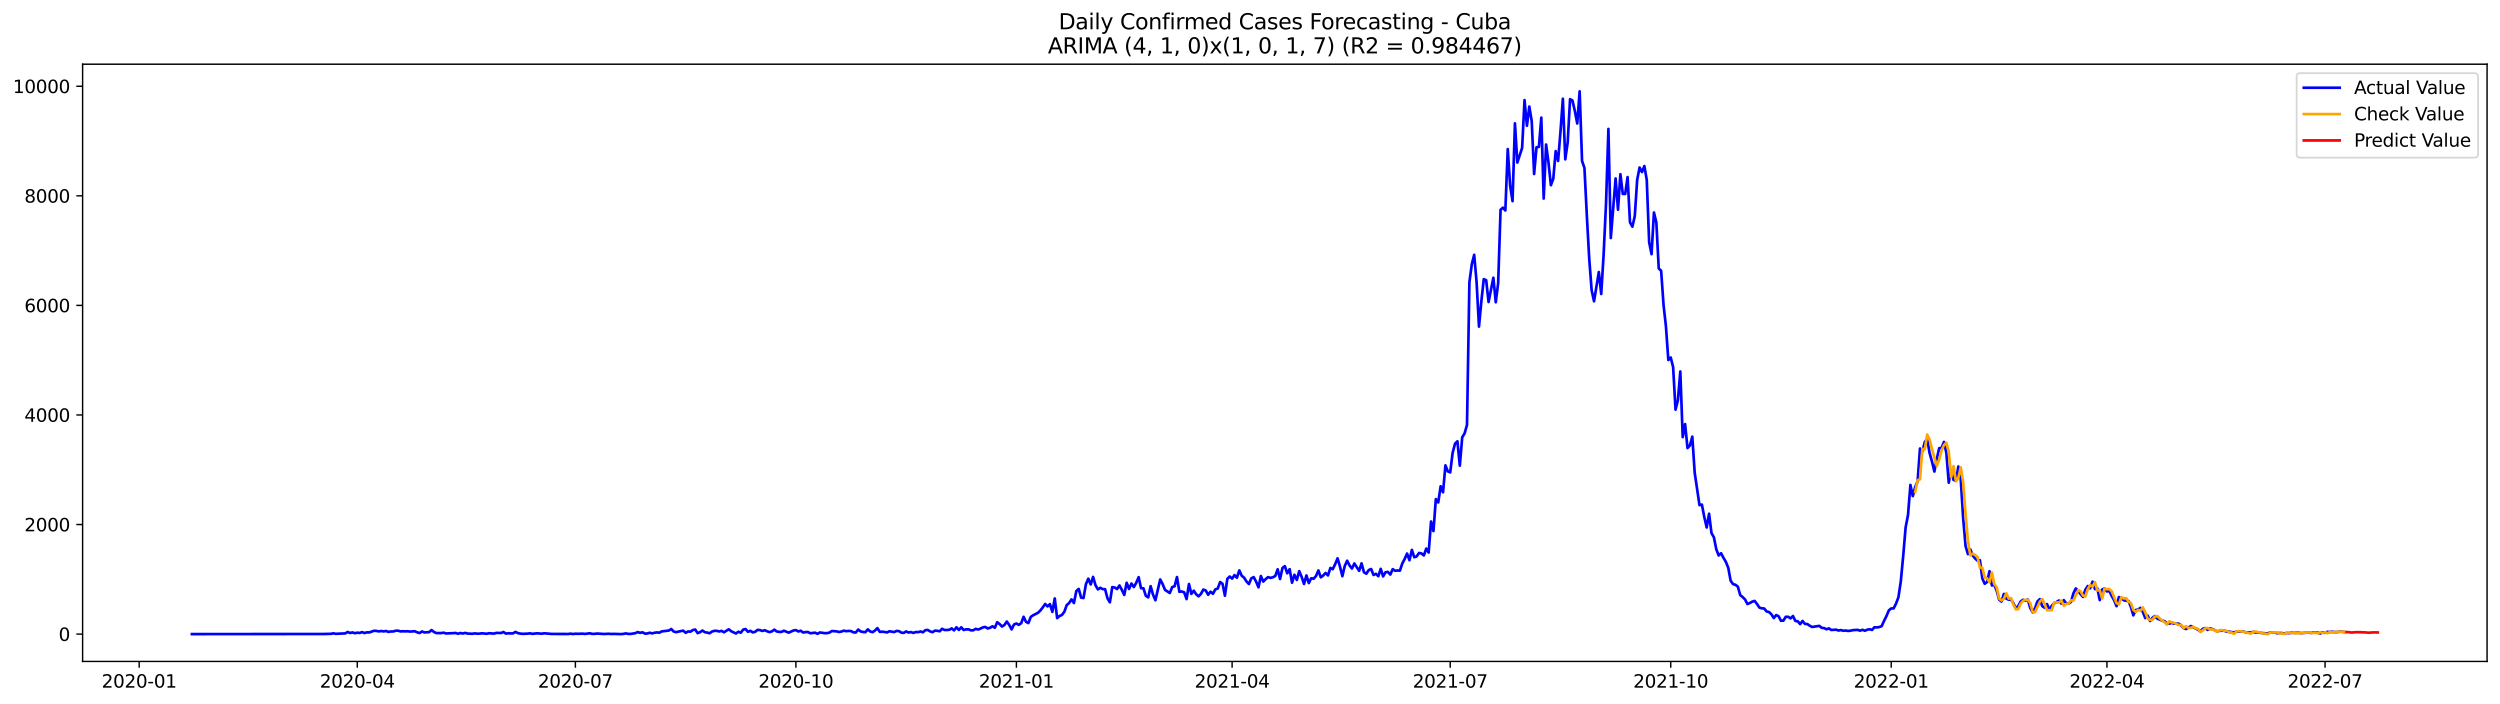 <?xml version="1.0" encoding="utf-8" standalone="no"?>
<!DOCTYPE svg PUBLIC "-//W3C//DTD SVG 1.1//EN"
  "http://www.w3.org/Graphics/SVG/1.1/DTD/svg11.dtd">
<svg xmlns:xlink="http://www.w3.org/1999/xlink" width="1392.412pt" height="392.274pt" viewBox="0 0 1392.412 392.274" xmlns="http://www.w3.org/2000/svg" version="1.1">
 <defs>
  <style type="text/css">*{stroke-linejoin: round; stroke-linecap: butt}</style>
 </defs>
 <g id="figure_1">
  <g id="patch_1">
   <path d="M 0 392.274 
L 1392.412 392.274 
L 1392.412 0 
L 0 0 
z
" style="fill: #ffffff"/>
  </g>
  <g id="axes_1">
   <g id="patch_2">
    <path d="M 46.013 368.396 
L 1385.213 368.396 
L 1385.213 35.755 
L 46.013 35.755 
z
" style="fill: #ffffff"/>
   </g>
   <g id="matplotlib.axis_1">
    <g id="xtick_1">
     <g id="line2d_1">
      <defs>
       <path id="m6b29172ccb" d="M 0 0 
L 0 3.5 
" style="stroke: #000000; stroke-width: 0.8"/>
      </defs>
      <g>
       <use xlink:href="#m6b29172ccb" x="77.517" y="368.396" style="stroke: #000000; stroke-width: 0.8"/>
      </g>
     </g>
     <g id="text_1">
      <!-- 2020-01 -->
      <g transform="translate(56.625 382.994)scale(0.1 -0.1)">
       <defs>
        <path id="DejaVuSans-32" d="M 1228 531 
L 3431 531 
L 3431 0 
L 469 0 
L 469 531 
Q 828 903 1448 1529 
Q 2069 2156 2228 2338 
Q 2531 2678 2651 2914 
Q 2772 3150 2772 3378 
Q 2772 3750 2511 3984 
Q 2250 4219 1831 4219 
Q 1534 4219 1204 4116 
Q 875 4013 500 3803 
L 500 4441 
Q 881 4594 1212 4672 
Q 1544 4750 1819 4750 
Q 2544 4750 2975 4387 
Q 3406 4025 3406 3419 
Q 3406 3131 3298 2873 
Q 3191 2616 2906 2266 
Q 2828 2175 2409 1742 
Q 1991 1309 1228 531 
z
" transform="scale(0.016)"/>
        <path id="DejaVuSans-30" d="M 2034 4250 
Q 1547 4250 1301 3770 
Q 1056 3291 1056 2328 
Q 1056 1369 1301 889 
Q 1547 409 2034 409 
Q 2525 409 2770 889 
Q 3016 1369 3016 2328 
Q 3016 3291 2770 3770 
Q 2525 4250 2034 4250 
z
M 2034 4750 
Q 2819 4750 3233 4129 
Q 3647 3509 3647 2328 
Q 3647 1150 3233 529 
Q 2819 -91 2034 -91 
Q 1250 -91 836 529 
Q 422 1150 422 2328 
Q 422 3509 836 4129 
Q 1250 4750 2034 4750 
z
" transform="scale(0.016)"/>
        <path id="DejaVuSans-2d" d="M 313 2009 
L 1997 2009 
L 1997 1497 
L 313 1497 
L 313 2009 
z
" transform="scale(0.016)"/>
        <path id="DejaVuSans-31" d="M 794 531 
L 1825 531 
L 1825 4091 
L 703 3866 
L 703 4441 
L 1819 4666 
L 2450 4666 
L 2450 531 
L 3481 531 
L 3481 0 
L 794 0 
L 794 531 
z
" transform="scale(0.016)"/>
       </defs>
       <use xlink:href="#DejaVuSans-32"/>
       <use xlink:href="#DejaVuSans-30" x="63.623"/>
       <use xlink:href="#DejaVuSans-32" x="127.246"/>
       <use xlink:href="#DejaVuSans-30" x="190.869"/>
       <use xlink:href="#DejaVuSans-2d" x="254.492"/>
       <use xlink:href="#DejaVuSans-30" x="290.576"/>
       <use xlink:href="#DejaVuSans-31" x="354.199"/>
      </g>
     </g>
    </g>
    <g id="xtick_2">
     <g id="line2d_2">
      <g>
       <use xlink:href="#m6b29172ccb" x="198.995" y="368.396" style="stroke: #000000; stroke-width: 0.8"/>
      </g>
     </g>
     <g id="text_2">
      <!-- 2020-04 -->
      <g transform="translate(178.104 382.994)scale(0.1 -0.1)">
       <defs>
        <path id="DejaVuSans-34" d="M 2419 4116 
L 825 1625 
L 2419 1625 
L 2419 4116 
z
M 2253 4666 
L 3047 4666 
L 3047 1625 
L 3713 1625 
L 3713 1100 
L 3047 1100 
L 3047 0 
L 2419 0 
L 2419 1100 
L 313 1100 
L 313 1709 
L 2253 4666 
z
" transform="scale(0.016)"/>
       </defs>
       <use xlink:href="#DejaVuSans-32"/>
       <use xlink:href="#DejaVuSans-30" x="63.623"/>
       <use xlink:href="#DejaVuSans-32" x="127.246"/>
       <use xlink:href="#DejaVuSans-30" x="190.869"/>
       <use xlink:href="#DejaVuSans-2d" x="254.492"/>
       <use xlink:href="#DejaVuSans-30" x="290.576"/>
       <use xlink:href="#DejaVuSans-34" x="354.199"/>
      </g>
     </g>
    </g>
    <g id="xtick_3">
     <g id="line2d_3">
      <g>
       <use xlink:href="#m6b29172ccb" x="320.474" y="368.396" style="stroke: #000000; stroke-width: 0.8"/>
      </g>
     </g>
     <g id="text_3">
      <!-- 2020-07 -->
      <g transform="translate(299.582 382.994)scale(0.1 -0.1)">
       <defs>
        <path id="DejaVuSans-37" d="M 525 4666 
L 3525 4666 
L 3525 4397 
L 1831 0 
L 1172 0 
L 2766 4134 
L 525 4134 
L 525 4666 
z
" transform="scale(0.016)"/>
       </defs>
       <use xlink:href="#DejaVuSans-32"/>
       <use xlink:href="#DejaVuSans-30" x="63.623"/>
       <use xlink:href="#DejaVuSans-32" x="127.246"/>
       <use xlink:href="#DejaVuSans-30" x="190.869"/>
       <use xlink:href="#DejaVuSans-2d" x="254.492"/>
       <use xlink:href="#DejaVuSans-30" x="290.576"/>
       <use xlink:href="#DejaVuSans-37" x="354.199"/>
      </g>
     </g>
    </g>
    <g id="xtick_4">
     <g id="line2d_4">
      <g>
       <use xlink:href="#m6b29172ccb" x="443.287" y="368.396" style="stroke: #000000; stroke-width: 0.8"/>
      </g>
     </g>
     <g id="text_4">
      <!-- 2020-10 -->
      <g transform="translate(422.396 382.994)scale(0.1 -0.1)">
       <use xlink:href="#DejaVuSans-32"/>
       <use xlink:href="#DejaVuSans-30" x="63.623"/>
       <use xlink:href="#DejaVuSans-32" x="127.246"/>
       <use xlink:href="#DejaVuSans-30" x="190.869"/>
       <use xlink:href="#DejaVuSans-2d" x="254.492"/>
       <use xlink:href="#DejaVuSans-31" x="290.576"/>
       <use xlink:href="#DejaVuSans-30" x="354.199"/>
      </g>
     </g>
    </g>
    <g id="xtick_5">
     <g id="line2d_5">
      <g>
       <use xlink:href="#m6b29172ccb" x="566.101" y="368.396" style="stroke: #000000; stroke-width: 0.8"/>
      </g>
     </g>
     <g id="text_5">
      <!-- 2021-01 -->
      <g transform="translate(545.209 382.994)scale(0.1 -0.1)">
       <use xlink:href="#DejaVuSans-32"/>
       <use xlink:href="#DejaVuSans-30" x="63.623"/>
       <use xlink:href="#DejaVuSans-32" x="127.246"/>
       <use xlink:href="#DejaVuSans-31" x="190.869"/>
       <use xlink:href="#DejaVuSans-2d" x="254.492"/>
       <use xlink:href="#DejaVuSans-30" x="290.576"/>
       <use xlink:href="#DejaVuSans-31" x="354.199"/>
      </g>
     </g>
    </g>
    <g id="xtick_6">
     <g id="line2d_6">
      <g>
       <use xlink:href="#m6b29172ccb" x="686.244" y="368.396" style="stroke: #000000; stroke-width: 0.8"/>
      </g>
     </g>
     <g id="text_6">
      <!-- 2021-04 -->
      <g transform="translate(665.353 382.994)scale(0.1 -0.1)">
       <use xlink:href="#DejaVuSans-32"/>
       <use xlink:href="#DejaVuSans-30" x="63.623"/>
       <use xlink:href="#DejaVuSans-32" x="127.246"/>
       <use xlink:href="#DejaVuSans-31" x="190.869"/>
       <use xlink:href="#DejaVuSans-2d" x="254.492"/>
       <use xlink:href="#DejaVuSans-30" x="290.576"/>
       <use xlink:href="#DejaVuSans-34" x="354.199"/>
      </g>
     </g>
    </g>
    <g id="xtick_7">
     <g id="line2d_7">
      <g>
       <use xlink:href="#m6b29172ccb" x="807.723" y="368.396" style="stroke: #000000; stroke-width: 0.8"/>
      </g>
     </g>
     <g id="text_7">
      <!-- 2021-07 -->
      <g transform="translate(786.831 382.994)scale(0.1 -0.1)">
       <use xlink:href="#DejaVuSans-32"/>
       <use xlink:href="#DejaVuSans-30" x="63.623"/>
       <use xlink:href="#DejaVuSans-32" x="127.246"/>
       <use xlink:href="#DejaVuSans-31" x="190.869"/>
       <use xlink:href="#DejaVuSans-2d" x="254.492"/>
       <use xlink:href="#DejaVuSans-30" x="290.576"/>
       <use xlink:href="#DejaVuSans-37" x="354.199"/>
      </g>
     </g>
    </g>
    <g id="xtick_8">
     <g id="line2d_8">
      <g>
       <use xlink:href="#m6b29172ccb" x="930.536" y="368.396" style="stroke: #000000; stroke-width: 0.8"/>
      </g>
     </g>
     <g id="text_8">
      <!-- 2021-10 -->
      <g transform="translate(909.645 382.994)scale(0.1 -0.1)">
       <use xlink:href="#DejaVuSans-32"/>
       <use xlink:href="#DejaVuSans-30" x="63.623"/>
       <use xlink:href="#DejaVuSans-32" x="127.246"/>
       <use xlink:href="#DejaVuSans-31" x="190.869"/>
       <use xlink:href="#DejaVuSans-2d" x="254.492"/>
       <use xlink:href="#DejaVuSans-31" x="290.576"/>
       <use xlink:href="#DejaVuSans-30" x="354.199"/>
      </g>
     </g>
    </g>
    <g id="xtick_9">
     <g id="line2d_9">
      <g>
       <use xlink:href="#m6b29172ccb" x="1053.349" y="368.396" style="stroke: #000000; stroke-width: 0.8"/>
      </g>
     </g>
     <g id="text_9">
      <!-- 2022-01 -->
      <g transform="translate(1032.458 382.994)scale(0.1 -0.1)">
       <use xlink:href="#DejaVuSans-32"/>
       <use xlink:href="#DejaVuSans-30" x="63.623"/>
       <use xlink:href="#DejaVuSans-32" x="127.246"/>
       <use xlink:href="#DejaVuSans-32" x="190.869"/>
       <use xlink:href="#DejaVuSans-2d" x="254.492"/>
       <use xlink:href="#DejaVuSans-30" x="290.576"/>
       <use xlink:href="#DejaVuSans-31" x="354.199"/>
      </g>
     </g>
    </g>
    <g id="xtick_10">
     <g id="line2d_10">
      <g>
       <use xlink:href="#m6b29172ccb" x="1173.493" y="368.396" style="stroke: #000000; stroke-width: 0.8"/>
      </g>
     </g>
     <g id="text_10">
      <!-- 2022-04 -->
      <g transform="translate(1152.601 382.994)scale(0.1 -0.1)">
       <use xlink:href="#DejaVuSans-32"/>
       <use xlink:href="#DejaVuSans-30" x="63.623"/>
       <use xlink:href="#DejaVuSans-32" x="127.246"/>
       <use xlink:href="#DejaVuSans-32" x="190.869"/>
       <use xlink:href="#DejaVuSans-2d" x="254.492"/>
       <use xlink:href="#DejaVuSans-30" x="290.576"/>
       <use xlink:href="#DejaVuSans-34" x="354.199"/>
      </g>
     </g>
    </g>
    <g id="xtick_11">
     <g id="line2d_11">
      <g>
       <use xlink:href="#m6b29172ccb" x="1294.971" y="368.396" style="stroke: #000000; stroke-width: 0.8"/>
      </g>
     </g>
     <g id="text_11">
      <!-- 2022-07 -->
      <g transform="translate(1274.08 382.994)scale(0.1 -0.1)">
       <use xlink:href="#DejaVuSans-32"/>
       <use xlink:href="#DejaVuSans-30" x="63.623"/>
       <use xlink:href="#DejaVuSans-32" x="127.246"/>
       <use xlink:href="#DejaVuSans-32" x="190.869"/>
       <use xlink:href="#DejaVuSans-2d" x="254.492"/>
       <use xlink:href="#DejaVuSans-30" x="290.576"/>
       <use xlink:href="#DejaVuSans-37" x="354.199"/>
      </g>
     </g>
    </g>
   </g>
   <g id="matplotlib.axis_2">
    <g id="ytick_1">
     <g id="line2d_12">
      <defs>
       <path id="mf9f4fbd6fb" d="M 0 0 
L -3.5 0 
" style="stroke: #000000; stroke-width: 0.8"/>
      </defs>
      <g>
       <use xlink:href="#mf9f4fbd6fb" x="46.013" y="353.17" style="stroke: #000000; stroke-width: 0.8"/>
      </g>
     </g>
     <g id="text_12">
      <!-- 0 -->
      <g transform="translate(32.65 356.97)scale(0.1 -0.1)">
       <use xlink:href="#DejaVuSans-30"/>
      </g>
     </g>
    </g>
    <g id="ytick_2">
     <g id="line2d_13">
      <g>
       <use xlink:href="#mf9f4fbd6fb" x="46.013" y="292.144" style="stroke: #000000; stroke-width: 0.8"/>
      </g>
     </g>
     <g id="text_13">
      <!-- 2000 -->
      <g transform="translate(13.562 295.943)scale(0.1 -0.1)">
       <use xlink:href="#DejaVuSans-32"/>
       <use xlink:href="#DejaVuSans-30" x="63.623"/>
       <use xlink:href="#DejaVuSans-30" x="127.246"/>
       <use xlink:href="#DejaVuSans-30" x="190.869"/>
      </g>
     </g>
    </g>
    <g id="ytick_3">
     <g id="line2d_14">
      <g>
       <use xlink:href="#mf9f4fbd6fb" x="46.013" y="231.117" style="stroke: #000000; stroke-width: 0.8"/>
      </g>
     </g>
     <g id="text_14">
      <!-- 4000 -->
      <g transform="translate(13.562 234.917)scale(0.1 -0.1)">
       <use xlink:href="#DejaVuSans-34"/>
       <use xlink:href="#DejaVuSans-30" x="63.623"/>
       <use xlink:href="#DejaVuSans-30" x="127.246"/>
       <use xlink:href="#DejaVuSans-30" x="190.869"/>
      </g>
     </g>
    </g>
    <g id="ytick_4">
     <g id="line2d_15">
      <g>
       <use xlink:href="#mf9f4fbd6fb" x="46.013" y="170.091" style="stroke: #000000; stroke-width: 0.8"/>
      </g>
     </g>
     <g id="text_15">
      <!-- 6000 -->
      <g transform="translate(13.562 173.89)scale(0.1 -0.1)">
       <defs>
        <path id="DejaVuSans-36" d="M 2113 2584 
Q 1688 2584 1439 2293 
Q 1191 2003 1191 1497 
Q 1191 994 1439 701 
Q 1688 409 2113 409 
Q 2538 409 2786 701 
Q 3034 994 3034 1497 
Q 3034 2003 2786 2293 
Q 2538 2584 2113 2584 
z
M 3366 4563 
L 3366 3988 
Q 3128 4100 2886 4159 
Q 2644 4219 2406 4219 
Q 1781 4219 1451 3797 
Q 1122 3375 1075 2522 
Q 1259 2794 1537 2939 
Q 1816 3084 2150 3084 
Q 2853 3084 3261 2657 
Q 3669 2231 3669 1497 
Q 3669 778 3244 343 
Q 2819 -91 2113 -91 
Q 1303 -91 875 529 
Q 447 1150 447 2328 
Q 447 3434 972 4092 
Q 1497 4750 2381 4750 
Q 2619 4750 2861 4703 
Q 3103 4656 3366 4563 
z
" transform="scale(0.016)"/>
       </defs>
       <use xlink:href="#DejaVuSans-36"/>
       <use xlink:href="#DejaVuSans-30" x="63.623"/>
       <use xlink:href="#DejaVuSans-30" x="127.246"/>
       <use xlink:href="#DejaVuSans-30" x="190.869"/>
      </g>
     </g>
    </g>
    <g id="ytick_5">
     <g id="line2d_16">
      <g>
       <use xlink:href="#mf9f4fbd6fb" x="46.013" y="109.064" style="stroke: #000000; stroke-width: 0.8"/>
      </g>
     </g>
     <g id="text_16">
      <!-- 8000 -->
      <g transform="translate(13.562 112.864)scale(0.1 -0.1)">
       <defs>
        <path id="DejaVuSans-38" d="M 2034 2216 
Q 1584 2216 1326 1975 
Q 1069 1734 1069 1313 
Q 1069 891 1326 650 
Q 1584 409 2034 409 
Q 2484 409 2743 651 
Q 3003 894 3003 1313 
Q 3003 1734 2745 1975 
Q 2488 2216 2034 2216 
z
M 1403 2484 
Q 997 2584 770 2862 
Q 544 3141 544 3541 
Q 544 4100 942 4425 
Q 1341 4750 2034 4750 
Q 2731 4750 3128 4425 
Q 3525 4100 3525 3541 
Q 3525 3141 3298 2862 
Q 3072 2584 2669 2484 
Q 3125 2378 3379 2068 
Q 3634 1759 3634 1313 
Q 3634 634 3220 271 
Q 2806 -91 2034 -91 
Q 1263 -91 848 271 
Q 434 634 434 1313 
Q 434 1759 690 2068 
Q 947 2378 1403 2484 
z
M 1172 3481 
Q 1172 3119 1398 2916 
Q 1625 2713 2034 2713 
Q 2441 2713 2670 2916 
Q 2900 3119 2900 3481 
Q 2900 3844 2670 4047 
Q 2441 4250 2034 4250 
Q 1625 4250 1398 4047 
Q 1172 3844 1172 3481 
z
" transform="scale(0.016)"/>
       </defs>
       <use xlink:href="#DejaVuSans-38"/>
       <use xlink:href="#DejaVuSans-30" x="63.623"/>
       <use xlink:href="#DejaVuSans-30" x="127.246"/>
       <use xlink:href="#DejaVuSans-30" x="190.869"/>
      </g>
     </g>
    </g>
    <g id="ytick_6">
     <g id="line2d_17">
      <g>
       <use xlink:href="#mf9f4fbd6fb" x="46.013" y="48.038" style="stroke: #000000; stroke-width: 0.8"/>
      </g>
     </g>
     <g id="text_17">
      <!-- 10000 -->
      <g transform="translate(7.2 51.837)scale(0.1 -0.1)">
       <use xlink:href="#DejaVuSans-31"/>
       <use xlink:href="#DejaVuSans-30" x="63.623"/>
       <use xlink:href="#DejaVuSans-30" x="127.246"/>
       <use xlink:href="#DejaVuSans-30" x="190.869"/>
       <use xlink:href="#DejaVuSans-30" x="254.492"/>
      </g>
     </g>
    </g>
   </g>
   <g id="line2d_18">
    <path d="M 106.885 353.17 
L 180.306 353.109 
L 184.311 353.018 
L 185.646 352.743 
L 186.981 353.018 
L 189.651 352.896 
L 192.321 352.774 
L 193.656 351.98 
L 194.99 352.56 
L 196.325 352.225 
L 197.66 352.682 
L 198.995 352.377 
L 200.33 352.53 
L 201.665 352.072 
L 203 352.591 
L 204.335 352.194 
L 205.67 352.255 
L 208.34 351.309 
L 209.675 351.401 
L 211.01 351.675 
L 212.345 351.462 
L 213.679 351.675 
L 215.014 351.431 
L 216.349 351.95 
L 217.684 351.706 
L 219.019 351.706 
L 220.354 351.309 
L 221.689 351.248 
L 223.024 351.675 
L 224.359 351.584 
L 225.694 351.645 
L 227.029 351.584 
L 228.364 351.767 
L 231.034 351.584 
L 232.368 352.194 
L 233.703 352.56 
L 235.038 351.706 
L 236.373 352.255 
L 239.043 352.072 
L 240.378 350.912 
L 241.713 352.011 
L 243.048 352.591 
L 245.718 352.621 
L 247.053 352.377 
L 248.388 352.804 
L 252.392 352.652 
L 253.727 352.53 
L 255.062 352.987 
L 256.397 352.56 
L 257.732 352.865 
L 259.067 352.499 
L 260.402 352.865 
L 263.072 352.987 
L 264.407 352.774 
L 265.742 352.926 
L 267.077 352.926 
L 268.412 352.713 
L 271.081 352.987 
L 272.416 352.682 
L 275.086 352.896 
L 276.421 352.499 
L 279.091 352.56 
L 280.426 352.011 
L 281.761 352.896 
L 283.096 352.713 
L 284.431 352.804 
L 285.766 352.743 
L 287.101 351.95 
L 288.435 352.621 
L 289.77 352.896 
L 291.105 353.018 
L 293.775 352.926 
L 295.11 352.743 
L 296.445 353.018 
L 299.115 352.743 
L 301.785 352.957 
L 303.12 352.713 
L 307.124 353.079 
L 316.469 353.109 
L 317.804 352.926 
L 319.139 353.14 
L 320.474 352.957 
L 321.809 353.018 
L 324.479 352.926 
L 325.813 353.079 
L 328.483 352.713 
L 329.818 353.048 
L 331.153 353.048 
L 332.488 352.865 
L 336.493 353.109 
L 339.163 352.987 
L 340.498 353.109 
L 341.833 353.048 
L 344.502 353.14 
L 345.837 353.17 
L 347.172 353.079 
L 348.507 352.774 
L 349.842 353.048 
L 351.177 353.079 
L 353.847 352.652 
L 355.182 352.041 
L 356.517 352.469 
L 357.852 352.164 
L 359.187 352.896 
L 360.522 352.835 
L 361.857 352.408 
L 363.191 352.774 
L 364.526 352.438 
L 365.861 352.225 
L 367.196 352.408 
L 368.531 351.675 
L 372.536 351.187 
L 373.871 350.333 
L 375.206 351.736 
L 376.541 352.102 
L 379.211 351.492 
L 380.546 351.248 
L 381.88 352.438 
L 383.215 351.706 
L 384.55 351.828 
L 385.885 350.912 
L 387.22 350.638 
L 388.555 352.652 
L 389.89 352.102 
L 391.225 351.187 
L 392.56 352.102 
L 393.895 352.347 
L 395.23 352.713 
L 396.565 351.736 
L 397.9 351.34 
L 399.235 351.37 
L 400.569 351.706 
L 401.904 351.37 
L 403.239 352.164 
L 405.909 350.485 
L 407.244 351.584 
L 409.914 352.835 
L 411.249 351.858 
L 412.584 352.408 
L 413.919 350.668 
L 415.254 350.363 
L 416.589 351.889 
L 417.924 351.34 
L 419.258 352.225 
L 420.593 351.889 
L 421.928 350.821 
L 423.263 350.943 
L 424.598 351.431 
L 425.933 351.004 
L 427.268 351.614 
L 428.603 352.072 
L 429.938 351.645 
L 431.273 350.699 
L 432.608 351.706 
L 433.943 351.95 
L 435.278 351.95 
L 436.613 351.279 
L 439.282 352.377 
L 441.952 351.157 
L 443.287 350.943 
L 444.622 351.706 
L 445.957 351.279 
L 447.292 352.286 
L 448.627 352.072 
L 449.962 352.011 
L 451.297 352.713 
L 453.967 352.377 
L 455.301 353.018 
L 456.636 352.255 
L 459.306 352.652 
L 460.641 352.621 
L 461.976 352.347 
L 463.311 351.462 
L 465.981 351.645 
L 467.316 352.011 
L 468.651 351.736 
L 469.986 351.248 
L 471.321 351.553 
L 472.656 351.401 
L 473.99 351.492 
L 475.325 352.194 
L 476.66 352.286 
L 477.995 350.638 
L 479.33 351.675 
L 480.665 351.98 
L 482 352.102 
L 483.335 350.546 
L 484.67 351.706 
L 486.005 352.102 
L 487.34 351.187 
L 488.675 349.845 
L 490.01 351.95 
L 491.345 351.828 
L 492.679 351.98 
L 494.014 352.255 
L 495.349 351.584 
L 498.019 352.041 
L 499.354 351.401 
L 500.689 351.523 
L 502.024 352.347 
L 503.359 352.499 
L 504.694 351.675 
L 506.029 352.316 
L 507.364 352.041 
L 508.699 352.53 
L 510.034 352.011 
L 511.368 352.102 
L 512.703 351.706 
L 514.038 352.164 
L 515.373 351.004 
L 516.708 350.851 
L 518.043 351.675 
L 519.378 352.102 
L 520.713 351.248 
L 522.048 351.34 
L 523.383 351.614 
L 524.718 350.211 
L 526.053 350.882 
L 527.388 350.882 
L 528.723 350.76 
L 530.057 349.997 
L 531.392 351.096 
L 532.727 349.387 
L 534.062 350.851 
L 535.397 349.387 
L 536.732 350.882 
L 538.067 350.546 
L 539.402 350.516 
L 540.737 351.065 
L 542.072 351.065 
L 543.407 350.241 
L 544.742 350.638 
L 546.077 350.119 
L 547.412 349.448 
L 548.746 349.173 
L 550.081 350.028 
L 551.416 349.661 
L 552.751 348.838 
L 554.086 349.631 
L 555.421 346.549 
L 556.756 347.587 
L 558.091 348.96 
L 559.426 348.075 
L 560.761 346.183 
L 562.096 348.075 
L 563.431 350.546 
L 564.766 347.8 
L 566.101 347.281 
L 567.435 348.014 
L 568.77 347.098 
L 570.105 343.528 
L 571.44 346.335 
L 572.775 347.037 
L 574.11 343.589 
L 575.445 342.674 
L 578.115 341.331 
L 579.45 340.019 
L 580.785 338.31 
L 582.12 336.388 
L 583.455 337.761 
L 584.79 336.48 
L 586.124 340.813 
L 587.459 333.337 
L 588.794 344.261 
L 590.129 343.101 
L 591.464 342.521 
L 592.799 340.721 
L 594.134 336.998 
L 595.469 335.869 
L 596.804 333.825 
L 598.139 335.869 
L 599.474 329.187 
L 600.809 327.997 
L 602.144 332.849 
L 603.479 333.062 
L 604.813 325.403 
L 606.148 322.291 
L 607.483 325.525 
L 608.818 321.315 
L 610.153 325.922 
L 611.488 328.272 
L 612.823 327.387 
L 614.158 328.119 
L 615.493 328.15 
L 616.828 333.245 
L 618.163 335.473 
L 619.498 326.99 
L 620.833 327.234 
L 622.168 328.058 
L 623.502 326.075 
L 624.837 328.577 
L 626.172 331.353 
L 627.507 324.58 
L 628.842 328.028 
L 630.177 325.007 
L 631.512 326.96 
L 632.847 324.58 
L 634.182 321.467 
L 635.517 327.6 
L 636.852 327.661 
L 638.187 331.842 
L 639.522 332.727 
L 640.857 326.471 
L 642.191 331.201 
L 643.526 334.313 
L 646.196 322.749 
L 647.531 325.281 
L 648.866 328.546 
L 651.536 330.285 
L 652.871 326.99 
L 654.206 326.532 
L 655.541 321.406 
L 656.876 329.614 
L 658.211 329.431 
L 659.546 329.919 
L 660.88 333.672 
L 662.215 325.281 
L 663.55 330.774 
L 664.885 329.004 
L 666.22 330.987 
L 667.555 332.147 
L 668.89 330.743 
L 670.225 328.363 
L 671.56 328.882 
L 672.895 331.262 
L 674.23 329.553 
L 675.565 330.713 
L 676.9 328.272 
L 678.235 327.783 
L 679.569 324.183 
L 680.904 325.129 
L 682.239 331.781 
L 683.574 322.413 
L 684.909 321.101 
L 686.244 322.261 
L 687.579 320.308 
L 688.914 321.772 
L 690.249 317.714 
L 691.584 320.643 
L 692.919 321.742 
L 694.254 323.847 
L 695.589 325.281 
L 696.924 322.138 
L 698.258 321.437 
L 699.593 323.908 
L 700.928 327.112 
L 702.263 320.826 
L 703.598 323.908 
L 704.933 322.535 
L 706.268 321.437 
L 707.603 321.864 
L 708.938 321.528 
L 710.273 320.826 
L 711.608 317.073 
L 712.943 322.474 
L 714.278 316.341 
L 715.612 315.303 
L 716.947 319.301 
L 718.282 317.012 
L 719.617 324.549 
L 720.952 320.125 
L 722.287 323.023 
L 723.622 318.111 
L 724.957 321.254 
L 726.292 325.251 
L 727.627 320.491 
L 728.962 324.732 
L 730.297 322.077 
L 731.632 322.352 
L 732.967 320.826 
L 734.301 317.714 
L 735.636 321.559 
L 736.971 320.552 
L 738.306 319.118 
L 739.641 320.491 
L 740.976 316.341 
L 742.311 316.982 
L 743.646 314.205 
L 744.981 310.971 
L 746.316 315.548 
L 747.651 320.918 
L 748.986 315.212 
L 750.321 312.313 
L 751.656 314.968 
L 752.99 316.646 
L 754.325 313.839 
L 756.995 317.928 
L 758.33 313.778 
L 759.665 318.721 
L 761 319.545 
L 762.335 317.5 
L 763.67 316.921 
L 765.005 320.247 
L 766.34 319.606 
L 767.675 320.918 
L 769.01 316.829 
L 770.345 321.04 
L 771.679 318.721 
L 773.014 318.538 
L 774.349 320.003 
L 775.684 317.012 
L 777.019 317.897 
L 778.354 317.745 
L 779.689 317.836 
L 781.024 313.869 
L 782.359 311.306 
L 783.694 308.316 
L 785.029 312.008 
L 786.364 306.272 
L 787.699 310.36 
L 789.034 309.903 
L 790.368 307.98 
L 791.703 308.255 
L 793.038 309.353 
L 794.373 305.539 
L 795.708 307.736 
L 797.043 290.466 
L 798.378 295.806 
L 799.713 277.986 
L 801.048 279.847 
L 802.383 270.846 
L 803.718 274.172 
L 805.053 259.19 
L 806.388 262.546 
L 807.723 263.095 
L 809.057 252.233 
L 810.392 247.137 
L 811.727 245.794 
L 813.062 259.342 
L 814.397 243.597 
L 815.732 241.37 
L 817.067 236.64 
L 818.402 157.214 
L 819.737 147.206 
L 821.072 141.927 
L 822.407 157.184 
L 823.742 181.899 
L 825.077 167.65 
L 826.412 155.475 
L 827.746 156.055 
L 829.081 168.199 
L 831.751 154.682 
L 833.086 168.352 
L 834.421 157.733 
L 835.756 116.845 
L 837.091 115.655 
L 838.426 117.242 
L 839.761 83.036 
L 841.096 103.45 
L 842.431 112.024 
L 843.766 68.695 
L 845.101 90.543 
L 847.77 82.365 
L 849.105 55.758 
L 850.44 70.038 
L 851.775 59.358 
L 853.11 67.475 
L 854.445 96.89 
L 855.78 82.03 
L 857.115 81.816 
L 858.45 65.522 
L 859.785 110.59 
L 861.12 80.504 
L 862.455 90.604 
L 863.79 103.145 
L 865.124 99.544 
L 866.459 84.165 
L 867.794 89.658 
L 869.129 73.394 
L 870.464 54.995 
L 871.799 88.742 
L 873.134 79.405 
L 874.469 55.239 
L 875.804 55.971 
L 877.139 61.83 
L 878.474 68.787 
L 879.809 50.876 
L 881.144 89.627 
L 882.479 93.533 
L 883.813 120.08 
L 885.148 144.155 
L 886.483 161.639 
L 887.818 167.802 
L 890.488 151.508 
L 891.823 163.744 
L 893.158 141.805 
L 894.493 113.519 
L 895.828 71.808 
L 897.163 132.56 
L 899.833 99.392 
L 901.168 116.784 
L 902.502 97.042 
L 903.837 107.996 
L 905.172 108.027 
L 906.507 98.629 
L 907.842 123.833 
L 909.177 126.243 
L 910.512 120.415 
L 911.847 100.185 
L 913.182 93.289 
L 914.517 95.822 
L 915.852 92.465 
L 917.187 100.246 
L 918.522 134.97 
L 919.857 141.561 
L 921.191 118.371 
L 922.526 123.924 
L 923.861 149.555 
L 925.196 150.806 
L 926.531 169.816 
L 927.866 181.777 
L 929.201 200.513 
L 930.536 199.109 
L 931.871 204.479 
L 933.206 228.158 
L 934.541 222.818 
L 935.876 206.92 
L 937.211 243.445 
L 938.546 236.213 
L 939.88 249.547 
L 941.215 248.144 
L 942.55 243.201 
L 943.885 263.309 
L 946.555 281.342 
L 947.89 281.037 
L 949.225 287.933 
L 950.56 293.792 
L 951.895 286.133 
L 953.23 296.904 
L 954.565 299.223 
L 955.9 305.875 
L 957.235 309.384 
L 958.569 308.133 
L 959.904 310.665 
L 961.239 312.923 
L 962.574 316.249 
L 963.909 323.42 
L 965.244 325.342 
L 966.579 325.709 
L 967.914 326.746 
L 969.249 331.445 
L 970.584 332.543 
L 971.919 333.856 
L 973.254 336.419 
L 974.589 335.869 
L 975.924 335.107 
L 977.258 334.679 
L 978.593 336.388 
L 979.928 338.433 
L 981.263 338.799 
L 982.598 338.921 
L 983.933 340.568 
L 985.268 340.874 
L 986.603 342.125 
L 987.938 344.23 
L 989.273 342.552 
L 990.608 343.223 
L 991.943 345.756 
L 993.278 345.664 
L 994.612 343.528 
L 995.947 343.528 
L 997.282 344.413 
L 998.617 343.101 
L 999.952 345.847 
L 1001.287 346.03 
L 1002.622 347.617 
L 1003.957 345.847 
L 1005.292 347.495 
L 1006.627 347.587 
L 1007.962 348.502 
L 1009.297 349.204 
L 1013.301 348.593 
L 1014.636 349.692 
L 1015.971 349.814 
L 1017.306 350.485 
L 1018.641 349.997 
L 1019.976 350.882 
L 1022.646 350.699 
L 1023.981 351.187 
L 1025.316 350.943 
L 1026.651 351.279 
L 1027.986 351.187 
L 1029.321 351.401 
L 1030.656 351.279 
L 1031.99 350.973 
L 1034.66 350.821 
L 1035.995 351.279 
L 1037.33 350.76 
L 1038.665 351.309 
L 1040 350.729 
L 1041.335 350.455 
L 1042.67 350.851 
L 1044.005 349.356 
L 1045.34 349.448 
L 1046.675 349.265 
L 1048.01 348.746 
L 1049.345 345.817 
L 1050.679 343.162 
L 1052.014 339.958 
L 1053.349 338.86 
L 1054.684 338.86 
L 1056.019 336.205 
L 1057.354 332.635 
L 1058.689 323.664 
L 1060.024 309.567 
L 1061.359 293.792 
L 1062.694 286.835 
L 1064.029 270.083 
L 1065.364 276.308 
L 1066.699 271.242 
L 1068.034 268.099 
L 1069.368 249.822 
L 1070.703 251.378 
L 1072.038 246.191 
L 1073.373 244.482 
L 1074.708 252.294 
L 1076.043 257.054 
L 1077.378 262.638 
L 1078.713 255.681 
L 1080.048 249.669 
L 1081.383 249.395 
L 1082.718 246.13 
L 1084.053 252.263 
L 1085.388 268.832 
L 1086.723 262.027 
L 1088.057 267.306 
L 1089.392 267.764 
L 1090.727 259.83 
L 1092.062 266.848 
L 1093.397 288.513 
L 1094.732 304.044 
L 1096.067 308.621 
L 1097.402 305.997 
L 1098.737 309.414 
L 1100.072 311.062 
L 1101.407 312.283 
L 1102.742 312.008 
L 1104.077 322.108 
L 1105.412 325.129 
L 1106.746 324.152 
L 1108.081 318.111 
L 1109.416 326.075 
L 1110.751 325.77 
L 1112.086 329.004 
L 1113.421 333.947 
L 1114.756 335.046 
L 1116.091 330.804 
L 1117.426 333.428 
L 1118.761 333.978 
L 1120.096 334.008 
L 1121.431 336.022 
L 1122.766 338.921 
L 1124.101 337.517 
L 1125.435 335.015 
L 1126.77 334.069 
L 1128.105 334.588 
L 1129.44 333.947 
L 1130.775 338.677 
L 1132.11 341.087 
L 1133.445 338.768 
L 1134.78 334.985 
L 1136.115 333.703 
L 1137.45 337.609 
L 1138.785 338.463 
L 1140.12 336.449 
L 1141.455 339.531 
L 1142.79 337.365 
L 1144.124 336.053 
L 1146.794 334.466 
L 1148.129 336.205 
L 1149.464 334.252 
L 1150.799 336.053 
L 1152.134 336.114 
L 1153.469 335.29 
L 1154.804 330.53 
L 1156.139 327.753 
L 1157.474 329.187 
L 1158.809 330.926 
L 1160.144 332.452 
L 1161.479 328.424 
L 1162.813 326.41 
L 1164.148 327.661 
L 1165.483 323.969 
L 1166.818 328.089 
L 1168.153 327.722 
L 1169.488 334.222 
L 1170.823 328.333 
L 1172.158 327.753 
L 1173.493 329.431 
L 1174.828 329.095 
L 1176.163 331.964 
L 1177.498 334.283 
L 1178.833 337.609 
L 1180.168 332.543 
L 1181.502 333.215 
L 1182.837 334.283 
L 1184.172 334.588 
L 1185.507 334.771 
L 1186.842 338.036 
L 1188.177 342.735 
L 1189.512 339.775 
L 1190.847 339.47 
L 1192.182 338.555 
L 1193.517 340.904 
L 1194.852 344.261 
L 1196.187 342.887 
L 1197.522 345.878 
L 1198.857 344.108 
L 1200.191 343.132 
L 1201.526 344.566 
L 1202.861 345.054 
L 1204.196 345.695 
L 1205.531 345.939 
L 1206.866 347.19 
L 1208.201 347.342 
L 1209.536 346.946 
L 1210.871 347.342 
L 1213.541 347.373 
L 1214.876 348.441 
L 1216.211 349.845 
L 1217.546 350.333 
L 1220.215 348.685 
L 1221.55 349.417 
L 1222.885 349.997 
L 1225.555 351.553 
L 1226.89 350.241 
L 1228.225 349.814 
L 1229.56 350.821 
L 1230.895 350.028 
L 1232.23 350.333 
L 1233.565 350.973 
L 1234.9 351.767 
L 1236.235 351.279 
L 1238.904 351.309 
L 1240.239 351.828 
L 1241.574 351.828 
L 1244.244 352.225 
L 1245.579 351.828 
L 1249.584 351.767 
L 1250.919 352.225 
L 1252.254 352.194 
L 1253.589 352.286 
L 1254.924 351.919 
L 1256.258 352.286 
L 1257.593 352.255 
L 1260.263 352.621 
L 1262.933 352.774 
L 1264.268 352.347 
L 1266.938 352.225 
L 1268.273 352.713 
L 1269.608 352.56 
L 1270.943 352.591 
L 1272.278 352.804 
L 1273.612 352.53 
L 1274.947 352.652 
L 1276.282 352.377 
L 1277.617 352.499 
L 1280.287 352.408 
L 1281.622 352.652 
L 1285.627 352.286 
L 1286.962 352.53 
L 1288.297 352.316 
L 1289.632 352.377 
L 1290.967 352.316 
L 1292.301 352.835 
L 1293.636 352.133 
L 1294.971 352.499 
L 1296.306 351.889 
L 1297.641 352.041 
L 1298.976 351.858 
L 1300.311 352.072 
L 1301.646 352.041 
L 1302.981 351.858 
L 1304.316 351.828 
L 1305.651 352.011 
L 1305.651 352.011 
" clip-path="url(#pa6263a487a)" style="fill: none; stroke: #0000ff; stroke-width: 1.5; stroke-linecap: square"/>
   </g>
   <g id="line2d_19">
    <path d="M 1066.699 273.928 
L 1068.034 267.444 
L 1069.368 266.925 
L 1070.703 249.989 
L 1072.038 250.265 
L 1073.373 242.031 
L 1074.708 244.844 
L 1076.043 250.123 
L 1078.713 259.498 
L 1080.048 256.03 
L 1081.383 250.872 
L 1082.718 247.882 
L 1084.053 246.579 
L 1085.388 251.505 
L 1086.723 265.872 
L 1088.057 259.657 
L 1089.392 268.047 
L 1090.727 266.131 
L 1092.062 260.274 
L 1093.397 268.566 
L 1094.732 285.945 
L 1096.067 301.271 
L 1097.402 309.265 
L 1098.737 308.347 
L 1100.072 309.152 
L 1101.407 310.25 
L 1102.742 316.117 
L 1104.077 316.187 
L 1105.412 321.616 
L 1106.746 322.073 
L 1108.081 324.329 
L 1109.416 318.869 
L 1110.751 325.286 
L 1112.086 327.098 
L 1113.421 333.361 
L 1114.756 334.436 
L 1116.091 333.504 
L 1117.426 330.436 
L 1118.761 333.393 
L 1120.096 333.148 
L 1121.431 336.764 
L 1122.766 339.407 
L 1124.101 339.274 
L 1125.435 336.176 
L 1126.77 334.662 
L 1128.105 333.991 
L 1129.44 334.159 
L 1130.775 335.891 
L 1132.11 340.993 
L 1133.445 340.97 
L 1136.115 335.069 
L 1137.45 333.645 
L 1138.785 336.412 
L 1140.12 339.891 
L 1142.79 339.844 
L 1144.124 335.48 
L 1146.794 335.538 
L 1148.129 334.53 
L 1149.464 337.362 
L 1150.799 336.436 
L 1152.134 336.093 
L 1153.469 334.337 
L 1154.804 334.466 
L 1157.474 328.655 
L 1158.809 329.313 
L 1160.144 331.697 
L 1161.479 332.173 
L 1162.813 328.122 
L 1164.148 325.891 
L 1165.483 326.711 
L 1166.818 324.225 
L 1168.153 328.866 
L 1169.488 328.727 
L 1170.823 333.377 
L 1172.158 327.83 
L 1173.493 328.197 
L 1174.828 328.115 
L 1176.163 329.331 
L 1178.833 335.925 
L 1180.168 336.612 
L 1181.502 332.608 
L 1182.837 333.338 
L 1184.172 333.09 
L 1185.507 335.206 
L 1186.842 335.843 
L 1188.177 339.66 
L 1189.512 340.78 
L 1190.847 339.661 
L 1192.182 340.113 
L 1193.517 338.336 
L 1194.852 341.147 
L 1196.187 344.5 
L 1197.522 345.276 
L 1198.857 345.118 
L 1200.191 343.424 
L 1201.526 343.123 
L 1204.196 345.622 
L 1205.531 346.465 
L 1206.866 347.879 
L 1208.201 346.047 
L 1209.536 346.645 
L 1210.871 346.803 
L 1212.206 347.584 
L 1213.541 348.136 
L 1214.876 347.969 
L 1216.211 349.841 
L 1217.546 348.777 
L 1218.88 349.802 
L 1220.215 349.65 
L 1221.55 349.143 
L 1222.885 349.943 
L 1224.22 350.215 
L 1225.555 352.072 
L 1228.225 350.038 
L 1229.56 349.748 
L 1230.895 350.662 
L 1232.23 350.526 
L 1233.565 351.003 
L 1234.9 351.904 
L 1236.235 351.06 
L 1237.569 350.954 
L 1238.904 351.295 
L 1240.239 351.328 
L 1241.574 352.231 
L 1242.909 352.262 
L 1244.244 353.048 
L 1245.579 351.753 
L 1246.914 351.527 
L 1249.584 351.84 
L 1252.254 352.538 
L 1253.589 352.911 
L 1254.924 351.949 
L 1256.258 351.684 
L 1257.593 352.119 
L 1258.928 352.261 
L 1260.263 352.807 
L 1261.598 352.899 
L 1262.933 353.276 
L 1264.268 352.448 
L 1265.603 352.218 
L 1268.273 352.254 
L 1269.608 352.899 
L 1270.943 352.775 
L 1272.278 353.129 
L 1273.612 352.461 
L 1274.947 352.38 
L 1276.282 352.587 
L 1277.617 352.497 
L 1278.952 352.716 
L 1280.287 352.586 
L 1281.622 352.781 
L 1282.957 352.347 
L 1284.292 352.377 
L 1285.627 352.254 
L 1288.297 352.61 
L 1289.632 352.461 
L 1290.967 352.725 
L 1292.301 352.081 
L 1293.636 352.647 
L 1294.971 352.106 
L 1296.306 352.675 
L 1297.641 351.979 
L 1298.976 352.182 
L 1301.646 351.923 
L 1304.316 351.87 
L 1305.651 351.862 
L 1305.651 351.862 
" clip-path="url(#pa6263a487a)" style="fill: none; stroke: #ffa500; stroke-width: 1.5; stroke-linecap: square"/>
   </g>
   <g id="line2d_20">
    <path d="M 1306.986 352.056 
L 1308.321 352.091 
L 1309.656 352.312 
L 1310.99 352.212 
L 1312.325 352.09 
L 1313.66 352.113 
L 1314.995 352.139 
L 1316.33 352.196 
L 1317.665 352.241 
L 1319 352.412 
L 1320.335 352.321 
L 1321.67 352.22 
L 1323.005 352.237 
L 1324.34 352.258 
" clip-path="url(#pa6263a487a)" style="fill: none; stroke: #ff0000; stroke-width: 1.5; stroke-linecap: square"/>
   </g>
   <g id="patch_3">
    <path d="M 46.013 368.396 
L 46.013 35.755 
" style="fill: none; stroke: #000000; stroke-width: 0.8; stroke-linejoin: miter; stroke-linecap: square"/>
   </g>
   <g id="patch_4">
    <path d="M 1385.213 368.396 
L 1385.213 35.755 
" style="fill: none; stroke: #000000; stroke-width: 0.8; stroke-linejoin: miter; stroke-linecap: square"/>
   </g>
   <g id="patch_5">
    <path d="M 46.013 368.396 
L 1385.213 368.396 
" style="fill: none; stroke: #000000; stroke-width: 0.8; stroke-linejoin: miter; stroke-linecap: square"/>
   </g>
   <g id="patch_6">
    <path d="M 46.013 35.755 
L 1385.213 35.755 
" style="fill: none; stroke: #000000; stroke-width: 0.8; stroke-linejoin: miter; stroke-linecap: square"/>
   </g>
   <g id="text_18">
    <!-- Daily Confirmed Cases Forecasting - Cuba -->
    <g transform="translate(589.634 16.318)scale(0.12 -0.12)">
     <defs>
      <path id="DejaVuSans-44" d="M 1259 4147 
L 1259 519 
L 2022 519 
Q 2988 519 3436 956 
Q 3884 1394 3884 2338 
Q 3884 3275 3436 3711 
Q 2988 4147 2022 4147 
L 1259 4147 
z
M 628 4666 
L 1925 4666 
Q 3281 4666 3915 4102 
Q 4550 3538 4550 2338 
Q 4550 1131 3912 565 
Q 3275 0 1925 0 
L 628 0 
L 628 4666 
z
" transform="scale(0.016)"/>
      <path id="DejaVuSans-61" d="M 2194 1759 
Q 1497 1759 1228 1600 
Q 959 1441 959 1056 
Q 959 750 1161 570 
Q 1363 391 1709 391 
Q 2188 391 2477 730 
Q 2766 1069 2766 1631 
L 2766 1759 
L 2194 1759 
z
M 3341 1997 
L 3341 0 
L 2766 0 
L 2766 531 
Q 2569 213 2275 61 
Q 1981 -91 1556 -91 
Q 1019 -91 701 211 
Q 384 513 384 1019 
Q 384 1609 779 1909 
Q 1175 2209 1959 2209 
L 2766 2209 
L 2766 2266 
Q 2766 2663 2505 2880 
Q 2244 3097 1772 3097 
Q 1472 3097 1187 3025 
Q 903 2953 641 2809 
L 641 3341 
Q 956 3463 1253 3523 
Q 1550 3584 1831 3584 
Q 2591 3584 2966 3190 
Q 3341 2797 3341 1997 
z
" transform="scale(0.016)"/>
      <path id="DejaVuSans-69" d="M 603 3500 
L 1178 3500 
L 1178 0 
L 603 0 
L 603 3500 
z
M 603 4863 
L 1178 4863 
L 1178 4134 
L 603 4134 
L 603 4863 
z
" transform="scale(0.016)"/>
      <path id="DejaVuSans-6c" d="M 603 4863 
L 1178 4863 
L 1178 0 
L 603 0 
L 603 4863 
z
" transform="scale(0.016)"/>
      <path id="DejaVuSans-79" d="M 2059 -325 
Q 1816 -950 1584 -1140 
Q 1353 -1331 966 -1331 
L 506 -1331 
L 506 -850 
L 844 -850 
Q 1081 -850 1212 -737 
Q 1344 -625 1503 -206 
L 1606 56 
L 191 3500 
L 800 3500 
L 1894 763 
L 2988 3500 
L 3597 3500 
L 2059 -325 
z
" transform="scale(0.016)"/>
      <path id="DejaVuSans-20" transform="scale(0.016)"/>
      <path id="DejaVuSans-43" d="M 4122 4306 
L 4122 3641 
Q 3803 3938 3442 4084 
Q 3081 4231 2675 4231 
Q 1875 4231 1450 3742 
Q 1025 3253 1025 2328 
Q 1025 1406 1450 917 
Q 1875 428 2675 428 
Q 3081 428 3442 575 
Q 3803 722 4122 1019 
L 4122 359 
Q 3791 134 3420 21 
Q 3050 -91 2638 -91 
Q 1578 -91 968 557 
Q 359 1206 359 2328 
Q 359 3453 968 4101 
Q 1578 4750 2638 4750 
Q 3056 4750 3426 4639 
Q 3797 4528 4122 4306 
z
" transform="scale(0.016)"/>
      <path id="DejaVuSans-6f" d="M 1959 3097 
Q 1497 3097 1228 2736 
Q 959 2375 959 1747 
Q 959 1119 1226 758 
Q 1494 397 1959 397 
Q 2419 397 2687 759 
Q 2956 1122 2956 1747 
Q 2956 2369 2687 2733 
Q 2419 3097 1959 3097 
z
M 1959 3584 
Q 2709 3584 3137 3096 
Q 3566 2609 3566 1747 
Q 3566 888 3137 398 
Q 2709 -91 1959 -91 
Q 1206 -91 779 398 
Q 353 888 353 1747 
Q 353 2609 779 3096 
Q 1206 3584 1959 3584 
z
" transform="scale(0.016)"/>
      <path id="DejaVuSans-6e" d="M 3513 2113 
L 3513 0 
L 2938 0 
L 2938 2094 
Q 2938 2591 2744 2837 
Q 2550 3084 2163 3084 
Q 1697 3084 1428 2787 
Q 1159 2491 1159 1978 
L 1159 0 
L 581 0 
L 581 3500 
L 1159 3500 
L 1159 2956 
Q 1366 3272 1645 3428 
Q 1925 3584 2291 3584 
Q 2894 3584 3203 3211 
Q 3513 2838 3513 2113 
z
" transform="scale(0.016)"/>
      <path id="DejaVuSans-66" d="M 2375 4863 
L 2375 4384 
L 1825 4384 
Q 1516 4384 1395 4259 
Q 1275 4134 1275 3809 
L 1275 3500 
L 2222 3500 
L 2222 3053 
L 1275 3053 
L 1275 0 
L 697 0 
L 697 3053 
L 147 3053 
L 147 3500 
L 697 3500 
L 697 3744 
Q 697 4328 969 4595 
Q 1241 4863 1831 4863 
L 2375 4863 
z
" transform="scale(0.016)"/>
      <path id="DejaVuSans-72" d="M 2631 2963 
Q 2534 3019 2420 3045 
Q 2306 3072 2169 3072 
Q 1681 3072 1420 2755 
Q 1159 2438 1159 1844 
L 1159 0 
L 581 0 
L 581 3500 
L 1159 3500 
L 1159 2956 
Q 1341 3275 1631 3429 
Q 1922 3584 2338 3584 
Q 2397 3584 2469 3576 
Q 2541 3569 2628 3553 
L 2631 2963 
z
" transform="scale(0.016)"/>
      <path id="DejaVuSans-6d" d="M 3328 2828 
Q 3544 3216 3844 3400 
Q 4144 3584 4550 3584 
Q 5097 3584 5394 3201 
Q 5691 2819 5691 2113 
L 5691 0 
L 5113 0 
L 5113 2094 
Q 5113 2597 4934 2840 
Q 4756 3084 4391 3084 
Q 3944 3084 3684 2787 
Q 3425 2491 3425 1978 
L 3425 0 
L 2847 0 
L 2847 2094 
Q 2847 2600 2669 2842 
Q 2491 3084 2119 3084 
Q 1678 3084 1418 2786 
Q 1159 2488 1159 1978 
L 1159 0 
L 581 0 
L 581 3500 
L 1159 3500 
L 1159 2956 
Q 1356 3278 1631 3431 
Q 1906 3584 2284 3584 
Q 2666 3584 2933 3390 
Q 3200 3197 3328 2828 
z
" transform="scale(0.016)"/>
      <path id="DejaVuSans-65" d="M 3597 1894 
L 3597 1613 
L 953 1613 
Q 991 1019 1311 708 
Q 1631 397 2203 397 
Q 2534 397 2845 478 
Q 3156 559 3463 722 
L 3463 178 
Q 3153 47 2828 -22 
Q 2503 -91 2169 -91 
Q 1331 -91 842 396 
Q 353 884 353 1716 
Q 353 2575 817 3079 
Q 1281 3584 2069 3584 
Q 2775 3584 3186 3129 
Q 3597 2675 3597 1894 
z
M 3022 2063 
Q 3016 2534 2758 2815 
Q 2500 3097 2075 3097 
Q 1594 3097 1305 2825 
Q 1016 2553 972 2059 
L 3022 2063 
z
" transform="scale(0.016)"/>
      <path id="DejaVuSans-64" d="M 2906 2969 
L 2906 4863 
L 3481 4863 
L 3481 0 
L 2906 0 
L 2906 525 
Q 2725 213 2448 61 
Q 2172 -91 1784 -91 
Q 1150 -91 751 415 
Q 353 922 353 1747 
Q 353 2572 751 3078 
Q 1150 3584 1784 3584 
Q 2172 3584 2448 3432 
Q 2725 3281 2906 2969 
z
M 947 1747 
Q 947 1113 1208 752 
Q 1469 391 1925 391 
Q 2381 391 2643 752 
Q 2906 1113 2906 1747 
Q 2906 2381 2643 2742 
Q 2381 3103 1925 3103 
Q 1469 3103 1208 2742 
Q 947 2381 947 1747 
z
" transform="scale(0.016)"/>
      <path id="DejaVuSans-73" d="M 2834 3397 
L 2834 2853 
Q 2591 2978 2328 3040 
Q 2066 3103 1784 3103 
Q 1356 3103 1142 2972 
Q 928 2841 928 2578 
Q 928 2378 1081 2264 
Q 1234 2150 1697 2047 
L 1894 2003 
Q 2506 1872 2764 1633 
Q 3022 1394 3022 966 
Q 3022 478 2636 193 
Q 2250 -91 1575 -91 
Q 1294 -91 989 -36 
Q 684 19 347 128 
L 347 722 
Q 666 556 975 473 
Q 1284 391 1588 391 
Q 1994 391 2212 530 
Q 2431 669 2431 922 
Q 2431 1156 2273 1281 
Q 2116 1406 1581 1522 
L 1381 1569 
Q 847 1681 609 1914 
Q 372 2147 372 2553 
Q 372 3047 722 3315 
Q 1072 3584 1716 3584 
Q 2034 3584 2315 3537 
Q 2597 3491 2834 3397 
z
" transform="scale(0.016)"/>
      <path id="DejaVuSans-46" d="M 628 4666 
L 3309 4666 
L 3309 4134 
L 1259 4134 
L 1259 2759 
L 3109 2759 
L 3109 2228 
L 1259 2228 
L 1259 0 
L 628 0 
L 628 4666 
z
" transform="scale(0.016)"/>
      <path id="DejaVuSans-63" d="M 3122 3366 
L 3122 2828 
Q 2878 2963 2633 3030 
Q 2388 3097 2138 3097 
Q 1578 3097 1268 2742 
Q 959 2388 959 1747 
Q 959 1106 1268 751 
Q 1578 397 2138 397 
Q 2388 397 2633 464 
Q 2878 531 3122 666 
L 3122 134 
Q 2881 22 2623 -34 
Q 2366 -91 2075 -91 
Q 1284 -91 818 406 
Q 353 903 353 1747 
Q 353 2603 823 3093 
Q 1294 3584 2113 3584 
Q 2378 3584 2631 3529 
Q 2884 3475 3122 3366 
z
" transform="scale(0.016)"/>
      <path id="DejaVuSans-74" d="M 1172 4494 
L 1172 3500 
L 2356 3500 
L 2356 3053 
L 1172 3053 
L 1172 1153 
Q 1172 725 1289 603 
Q 1406 481 1766 481 
L 2356 481 
L 2356 0 
L 1766 0 
Q 1100 0 847 248 
Q 594 497 594 1153 
L 594 3053 
L 172 3053 
L 172 3500 
L 594 3500 
L 594 4494 
L 1172 4494 
z
" transform="scale(0.016)"/>
      <path id="DejaVuSans-67" d="M 2906 1791 
Q 2906 2416 2648 2759 
Q 2391 3103 1925 3103 
Q 1463 3103 1205 2759 
Q 947 2416 947 1791 
Q 947 1169 1205 825 
Q 1463 481 1925 481 
Q 2391 481 2648 825 
Q 2906 1169 2906 1791 
z
M 3481 434 
Q 3481 -459 3084 -895 
Q 2688 -1331 1869 -1331 
Q 1566 -1331 1297 -1286 
Q 1028 -1241 775 -1147 
L 775 -588 
Q 1028 -725 1275 -790 
Q 1522 -856 1778 -856 
Q 2344 -856 2625 -561 
Q 2906 -266 2906 331 
L 2906 616 
Q 2728 306 2450 153 
Q 2172 0 1784 0 
Q 1141 0 747 490 
Q 353 981 353 1791 
Q 353 2603 747 3093 
Q 1141 3584 1784 3584 
Q 2172 3584 2450 3431 
Q 2728 3278 2906 2969 
L 2906 3500 
L 3481 3500 
L 3481 434 
z
" transform="scale(0.016)"/>
      <path id="DejaVuSans-75" d="M 544 1381 
L 544 3500 
L 1119 3500 
L 1119 1403 
Q 1119 906 1312 657 
Q 1506 409 1894 409 
Q 2359 409 2629 706 
Q 2900 1003 2900 1516 
L 2900 3500 
L 3475 3500 
L 3475 0 
L 2900 0 
L 2900 538 
Q 2691 219 2414 64 
Q 2138 -91 1772 -91 
Q 1169 -91 856 284 
Q 544 659 544 1381 
z
M 1991 3584 
L 1991 3584 
z
" transform="scale(0.016)"/>
      <path id="DejaVuSans-62" d="M 3116 1747 
Q 3116 2381 2855 2742 
Q 2594 3103 2138 3103 
Q 1681 3103 1420 2742 
Q 1159 2381 1159 1747 
Q 1159 1113 1420 752 
Q 1681 391 2138 391 
Q 2594 391 2855 752 
Q 3116 1113 3116 1747 
z
M 1159 2969 
Q 1341 3281 1617 3432 
Q 1894 3584 2278 3584 
Q 2916 3584 3314 3078 
Q 3713 2572 3713 1747 
Q 3713 922 3314 415 
Q 2916 -91 2278 -91 
Q 1894 -91 1617 61 
Q 1341 213 1159 525 
L 1159 0 
L 581 0 
L 581 4863 
L 1159 4863 
L 1159 2969 
z
" transform="scale(0.016)"/>
     </defs>
     <use xlink:href="#DejaVuSans-44"/>
     <use xlink:href="#DejaVuSans-61" x="77.002"/>
     <use xlink:href="#DejaVuSans-69" x="138.281"/>
     <use xlink:href="#DejaVuSans-6c" x="166.064"/>
     <use xlink:href="#DejaVuSans-79" x="193.848"/>
     <use xlink:href="#DejaVuSans-20" x="253.027"/>
     <use xlink:href="#DejaVuSans-43" x="284.814"/>
     <use xlink:href="#DejaVuSans-6f" x="354.639"/>
     <use xlink:href="#DejaVuSans-6e" x="415.82"/>
     <use xlink:href="#DejaVuSans-66" x="479.199"/>
     <use xlink:href="#DejaVuSans-69" x="514.404"/>
     <use xlink:href="#DejaVuSans-72" x="542.188"/>
     <use xlink:href="#DejaVuSans-6d" x="581.551"/>
     <use xlink:href="#DejaVuSans-65" x="678.963"/>
     <use xlink:href="#DejaVuSans-64" x="740.486"/>
     <use xlink:href="#DejaVuSans-20" x="803.963"/>
     <use xlink:href="#DejaVuSans-43" x="835.75"/>
     <use xlink:href="#DejaVuSans-61" x="905.574"/>
     <use xlink:href="#DejaVuSans-73" x="966.854"/>
     <use xlink:href="#DejaVuSans-65" x="1018.953"/>
     <use xlink:href="#DejaVuSans-73" x="1080.477"/>
     <use xlink:href="#DejaVuSans-20" x="1132.576"/>
     <use xlink:href="#DejaVuSans-46" x="1164.363"/>
     <use xlink:href="#DejaVuSans-6f" x="1218.258"/>
     <use xlink:href="#DejaVuSans-72" x="1279.439"/>
     <use xlink:href="#DejaVuSans-65" x="1318.303"/>
     <use xlink:href="#DejaVuSans-63" x="1379.826"/>
     <use xlink:href="#DejaVuSans-61" x="1434.807"/>
     <use xlink:href="#DejaVuSans-73" x="1496.086"/>
     <use xlink:href="#DejaVuSans-74" x="1548.186"/>
     <use xlink:href="#DejaVuSans-69" x="1587.395"/>
     <use xlink:href="#DejaVuSans-6e" x="1615.178"/>
     <use xlink:href="#DejaVuSans-67" x="1678.557"/>
     <use xlink:href="#DejaVuSans-20" x="1742.033"/>
     <use xlink:href="#DejaVuSans-2d" x="1773.82"/>
     <use xlink:href="#DejaVuSans-20" x="1809.904"/>
     <use xlink:href="#DejaVuSans-43" x="1841.691"/>
     <use xlink:href="#DejaVuSans-75" x="1911.516"/>
     <use xlink:href="#DejaVuSans-62" x="1974.895"/>
     <use xlink:href="#DejaVuSans-61" x="2038.371"/>
    </g>
    <!-- ARIMA (4, 1, 0)x(1, 0, 1, 7) (R2 = 0.984467) -->
    <g transform="translate(583.628 29.756)scale(0.12 -0.12)">
     <defs>
      <path id="DejaVuSans-41" d="M 2188 4044 
L 1331 1722 
L 3047 1722 
L 2188 4044 
z
M 1831 4666 
L 2547 4666 
L 4325 0 
L 3669 0 
L 3244 1197 
L 1141 1197 
L 716 0 
L 50 0 
L 1831 4666 
z
" transform="scale(0.016)"/>
      <path id="DejaVuSans-52" d="M 2841 2188 
Q 3044 2119 3236 1894 
Q 3428 1669 3622 1275 
L 4263 0 
L 3584 0 
L 2988 1197 
Q 2756 1666 2539 1819 
Q 2322 1972 1947 1972 
L 1259 1972 
L 1259 0 
L 628 0 
L 628 4666 
L 2053 4666 
Q 2853 4666 3247 4331 
Q 3641 3997 3641 3322 
Q 3641 2881 3436 2590 
Q 3231 2300 2841 2188 
z
M 1259 4147 
L 1259 2491 
L 2053 2491 
Q 2509 2491 2742 2702 
Q 2975 2913 2975 3322 
Q 2975 3731 2742 3939 
Q 2509 4147 2053 4147 
L 1259 4147 
z
" transform="scale(0.016)"/>
      <path id="DejaVuSans-49" d="M 628 4666 
L 1259 4666 
L 1259 0 
L 628 0 
L 628 4666 
z
" transform="scale(0.016)"/>
      <path id="DejaVuSans-4d" d="M 628 4666 
L 1569 4666 
L 2759 1491 
L 3956 4666 
L 4897 4666 
L 4897 0 
L 4281 0 
L 4281 4097 
L 3078 897 
L 2444 897 
L 1241 4097 
L 1241 0 
L 628 0 
L 628 4666 
z
" transform="scale(0.016)"/>
      <path id="DejaVuSans-28" d="M 1984 4856 
Q 1566 4138 1362 3434 
Q 1159 2731 1159 2009 
Q 1159 1288 1364 580 
Q 1569 -128 1984 -844 
L 1484 -844 
Q 1016 -109 783 600 
Q 550 1309 550 2009 
Q 550 2706 781 3412 
Q 1013 4119 1484 4856 
L 1984 4856 
z
" transform="scale(0.016)"/>
      <path id="DejaVuSans-2c" d="M 750 794 
L 1409 794 
L 1409 256 
L 897 -744 
L 494 -744 
L 750 256 
L 750 794 
z
" transform="scale(0.016)"/>
      <path id="DejaVuSans-29" d="M 513 4856 
L 1013 4856 
Q 1481 4119 1714 3412 
Q 1947 2706 1947 2009 
Q 1947 1309 1714 600 
Q 1481 -109 1013 -844 
L 513 -844 
Q 928 -128 1133 580 
Q 1338 1288 1338 2009 
Q 1338 2731 1133 3434 
Q 928 4138 513 4856 
z
" transform="scale(0.016)"/>
      <path id="DejaVuSans-78" d="M 3513 3500 
L 2247 1797 
L 3578 0 
L 2900 0 
L 1881 1375 
L 863 0 
L 184 0 
L 1544 1831 
L 300 3500 
L 978 3500 
L 1906 2253 
L 2834 3500 
L 3513 3500 
z
" transform="scale(0.016)"/>
      <path id="DejaVuSans-3d" d="M 678 2906 
L 4684 2906 
L 4684 2381 
L 678 2381 
L 678 2906 
z
M 678 1631 
L 4684 1631 
L 4684 1100 
L 678 1100 
L 678 1631 
z
" transform="scale(0.016)"/>
      <path id="DejaVuSans-2e" d="M 684 794 
L 1344 794 
L 1344 0 
L 684 0 
L 684 794 
z
" transform="scale(0.016)"/>
      <path id="DejaVuSans-39" d="M 703 97 
L 703 672 
Q 941 559 1184 500 
Q 1428 441 1663 441 
Q 2288 441 2617 861 
Q 2947 1281 2994 2138 
Q 2813 1869 2534 1725 
Q 2256 1581 1919 1581 
Q 1219 1581 811 2004 
Q 403 2428 403 3163 
Q 403 3881 828 4315 
Q 1253 4750 1959 4750 
Q 2769 4750 3195 4129 
Q 3622 3509 3622 2328 
Q 3622 1225 3098 567 
Q 2575 -91 1691 -91 
Q 1453 -91 1209 -44 
Q 966 3 703 97 
z
M 1959 2075 
Q 2384 2075 2632 2365 
Q 2881 2656 2881 3163 
Q 2881 3666 2632 3958 
Q 2384 4250 1959 4250 
Q 1534 4250 1286 3958 
Q 1038 3666 1038 3163 
Q 1038 2656 1286 2365 
Q 1534 2075 1959 2075 
z
" transform="scale(0.016)"/>
     </defs>
     <use xlink:href="#DejaVuSans-41"/>
     <use xlink:href="#DejaVuSans-52" x="68.408"/>
     <use xlink:href="#DejaVuSans-49" x="137.891"/>
     <use xlink:href="#DejaVuSans-4d" x="167.383"/>
     <use xlink:href="#DejaVuSans-41" x="253.662"/>
     <use xlink:href="#DejaVuSans-20" x="322.07"/>
     <use xlink:href="#DejaVuSans-28" x="353.857"/>
     <use xlink:href="#DejaVuSans-34" x="392.871"/>
     <use xlink:href="#DejaVuSans-2c" x="456.494"/>
     <use xlink:href="#DejaVuSans-20" x="488.281"/>
     <use xlink:href="#DejaVuSans-31" x="520.068"/>
     <use xlink:href="#DejaVuSans-2c" x="583.691"/>
     <use xlink:href="#DejaVuSans-20" x="615.479"/>
     <use xlink:href="#DejaVuSans-30" x="647.266"/>
     <use xlink:href="#DejaVuSans-29" x="710.889"/>
     <use xlink:href="#DejaVuSans-78" x="749.902"/>
     <use xlink:href="#DejaVuSans-28" x="809.082"/>
     <use xlink:href="#DejaVuSans-31" x="848.096"/>
     <use xlink:href="#DejaVuSans-2c" x="911.719"/>
     <use xlink:href="#DejaVuSans-20" x="943.506"/>
     <use xlink:href="#DejaVuSans-30" x="975.293"/>
     <use xlink:href="#DejaVuSans-2c" x="1038.916"/>
     <use xlink:href="#DejaVuSans-20" x="1070.703"/>
     <use xlink:href="#DejaVuSans-31" x="1102.49"/>
     <use xlink:href="#DejaVuSans-2c" x="1166.113"/>
     <use xlink:href="#DejaVuSans-20" x="1197.9"/>
     <use xlink:href="#DejaVuSans-37" x="1229.688"/>
     <use xlink:href="#DejaVuSans-29" x="1293.311"/>
     <use xlink:href="#DejaVuSans-20" x="1332.324"/>
     <use xlink:href="#DejaVuSans-28" x="1364.111"/>
     <use xlink:href="#DejaVuSans-52" x="1403.125"/>
     <use xlink:href="#DejaVuSans-32" x="1472.607"/>
     <use xlink:href="#DejaVuSans-20" x="1536.23"/>
     <use xlink:href="#DejaVuSans-3d" x="1568.018"/>
     <use xlink:href="#DejaVuSans-20" x="1651.807"/>
     <use xlink:href="#DejaVuSans-30" x="1683.594"/>
     <use xlink:href="#DejaVuSans-2e" x="1747.217"/>
     <use xlink:href="#DejaVuSans-39" x="1779.004"/>
     <use xlink:href="#DejaVuSans-38" x="1842.627"/>
     <use xlink:href="#DejaVuSans-34" x="1906.25"/>
     <use xlink:href="#DejaVuSans-34" x="1969.873"/>
     <use xlink:href="#DejaVuSans-36" x="2033.496"/>
     <use xlink:href="#DejaVuSans-37" x="2097.119"/>
     <use xlink:href="#DejaVuSans-29" x="2160.742"/>
    </g>
   </g>
   <g id="legend_1">
    <g id="patch_7">
     <path d="M 1281.133 87.79 
L 1378.213 87.79 
Q 1380.213 87.79 1380.213 85.79 
L 1380.213 42.755 
Q 1380.213 40.755 1378.213 40.755 
L 1281.133 40.755 
Q 1279.133 40.755 1279.133 42.755 
L 1279.133 85.79 
Q 1279.133 87.79 1281.133 87.79 
z
" style="fill: #ffffff; opacity: 0.8; stroke: #cccccc; stroke-linejoin: miter"/>
    </g>
    <g id="line2d_21">
     <path d="M 1283.133 48.854 
L 1293.133 48.854 
L 1303.133 48.854 
" style="fill: none; stroke: #0000ff; stroke-width: 1.5; stroke-linecap: square"/>
    </g>
    <g id="text_19">
     <!-- Actual Value -->
     <g transform="translate(1311.133 52.354)scale(0.1 -0.1)">
      <defs>
       <path id="DejaVuSans-56" d="M 1831 0 
L 50 4666 
L 709 4666 
L 2188 738 
L 3669 4666 
L 4325 4666 
L 2547 0 
L 1831 0 
z
" transform="scale(0.016)"/>
      </defs>
      <use xlink:href="#DejaVuSans-41"/>
      <use xlink:href="#DejaVuSans-63" x="66.658"/>
      <use xlink:href="#DejaVuSans-74" x="121.639"/>
      <use xlink:href="#DejaVuSans-75" x="160.848"/>
      <use xlink:href="#DejaVuSans-61" x="224.227"/>
      <use xlink:href="#DejaVuSans-6c" x="285.506"/>
      <use xlink:href="#DejaVuSans-20" x="313.289"/>
      <use xlink:href="#DejaVuSans-56" x="345.076"/>
      <use xlink:href="#DejaVuSans-61" x="405.734"/>
      <use xlink:href="#DejaVuSans-6c" x="467.014"/>
      <use xlink:href="#DejaVuSans-75" x="494.797"/>
      <use xlink:href="#DejaVuSans-65" x="558.176"/>
     </g>
    </g>
    <g id="line2d_22">
     <path d="M 1283.133 63.532 
L 1293.133 63.532 
L 1303.133 63.532 
" style="fill: none; stroke: #ffa500; stroke-width: 1.5; stroke-linecap: square"/>
    </g>
    <g id="text_20">
     <!-- Check Value -->
     <g transform="translate(1311.133 67.032)scale(0.1 -0.1)">
      <defs>
       <path id="DejaVuSans-68" d="M 3513 2113 
L 3513 0 
L 2938 0 
L 2938 2094 
Q 2938 2591 2744 2837 
Q 2550 3084 2163 3084 
Q 1697 3084 1428 2787 
Q 1159 2491 1159 1978 
L 1159 0 
L 581 0 
L 581 4863 
L 1159 4863 
L 1159 2956 
Q 1366 3272 1645 3428 
Q 1925 3584 2291 3584 
Q 2894 3584 3203 3211 
Q 3513 2838 3513 2113 
z
" transform="scale(0.016)"/>
       <path id="DejaVuSans-6b" d="M 581 4863 
L 1159 4863 
L 1159 1991 
L 2875 3500 
L 3609 3500 
L 1753 1863 
L 3688 0 
L 2938 0 
L 1159 1709 
L 1159 0 
L 581 0 
L 581 4863 
z
" transform="scale(0.016)"/>
      </defs>
      <use xlink:href="#DejaVuSans-43"/>
      <use xlink:href="#DejaVuSans-68" x="69.824"/>
      <use xlink:href="#DejaVuSans-65" x="133.203"/>
      <use xlink:href="#DejaVuSans-63" x="194.727"/>
      <use xlink:href="#DejaVuSans-6b" x="249.707"/>
      <use xlink:href="#DejaVuSans-20" x="307.617"/>
      <use xlink:href="#DejaVuSans-56" x="339.404"/>
      <use xlink:href="#DejaVuSans-61" x="400.062"/>
      <use xlink:href="#DejaVuSans-6c" x="461.342"/>
      <use xlink:href="#DejaVuSans-75" x="489.125"/>
      <use xlink:href="#DejaVuSans-65" x="552.504"/>
     </g>
    </g>
    <g id="line2d_23">
     <path d="M 1283.133 78.21 
L 1293.133 78.21 
L 1303.133 78.21 
" style="fill: none; stroke: #ff0000; stroke-width: 1.5; stroke-linecap: square"/>
    </g>
    <g id="text_21">
     <!-- Predict Value -->
     <g transform="translate(1311.133 81.71)scale(0.1 -0.1)">
      <defs>
       <path id="DejaVuSans-50" d="M 1259 4147 
L 1259 2394 
L 2053 2394 
Q 2494 2394 2734 2622 
Q 2975 2850 2975 3272 
Q 2975 3691 2734 3919 
Q 2494 4147 2053 4147 
L 1259 4147 
z
M 628 4666 
L 2053 4666 
Q 2838 4666 3239 4311 
Q 3641 3956 3641 3272 
Q 3641 2581 3239 2228 
Q 2838 1875 2053 1875 
L 1259 1875 
L 1259 0 
L 628 0 
L 628 4666 
z
" transform="scale(0.016)"/>
      </defs>
      <use xlink:href="#DejaVuSans-50"/>
      <use xlink:href="#DejaVuSans-72" x="58.553"/>
      <use xlink:href="#DejaVuSans-65" x="97.416"/>
      <use xlink:href="#DejaVuSans-64" x="158.939"/>
      <use xlink:href="#DejaVuSans-69" x="222.416"/>
      <use xlink:href="#DejaVuSans-63" x="250.199"/>
      <use xlink:href="#DejaVuSans-74" x="305.18"/>
      <use xlink:href="#DejaVuSans-20" x="344.389"/>
      <use xlink:href="#DejaVuSans-56" x="376.176"/>
      <use xlink:href="#DejaVuSans-61" x="436.834"/>
      <use xlink:href="#DejaVuSans-6c" x="498.113"/>
      <use xlink:href="#DejaVuSans-75" x="525.896"/>
      <use xlink:href="#DejaVuSans-65" x="589.275"/>
     </g>
    </g>
   </g>
  </g>
 </g>
 <defs>
  <clipPath id="pa6263a487a">
   <rect x="46.013" y="35.755" width="1339.2" height="332.64"/>
  </clipPath>
 </defs>
</svg>
